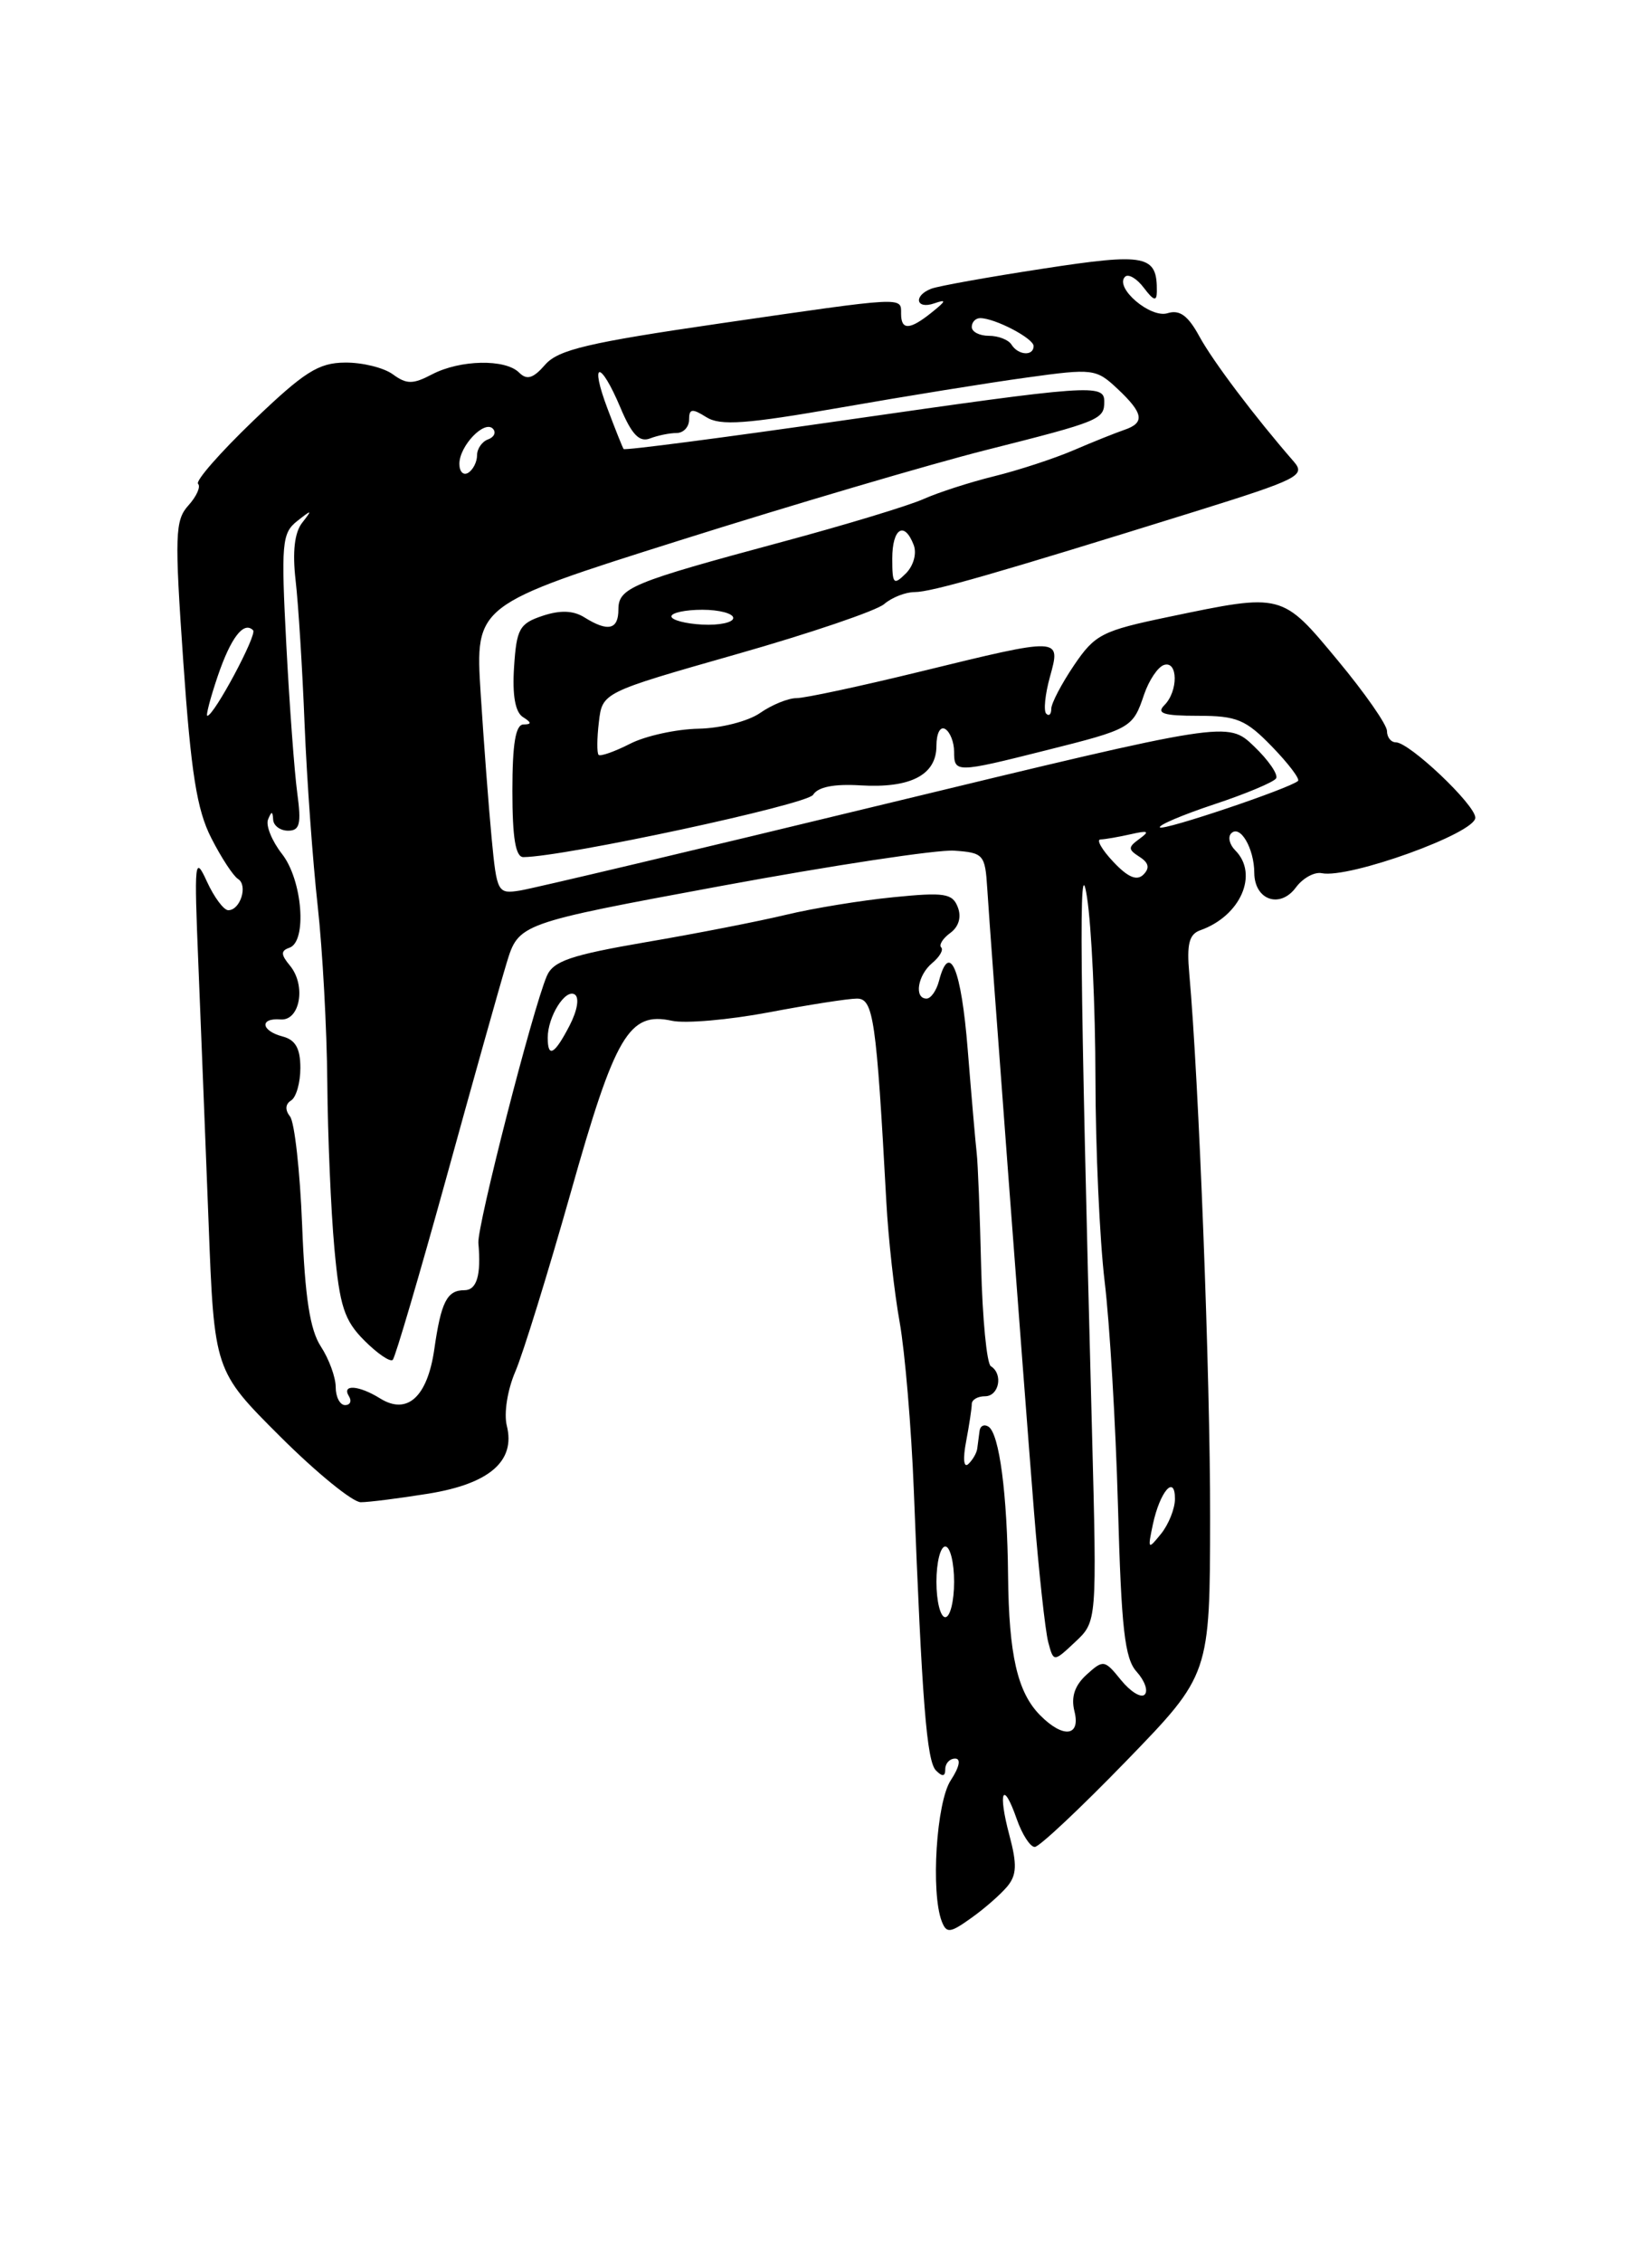 <?xml version="1.0" encoding="UTF-8" standalone="no"?>
<!DOCTYPE svg PUBLIC "-//W3C//DTD SVG 1.1//EN" "http://www.w3.org/Graphics/SVG/1.1/DTD/svg11.dtd" >
<svg xmlns="http://www.w3.org/2000/svg" xmlns:xlink="http://www.w3.org/1999/xlink" version="1.1" viewBox="0 0 187 256">
 <g >
 <path fill="currentColor"
d=" M 114.02 213.47 C 115.09 212.18 115.14 210.98 114.26 207.68 C 112.93 202.70 113.53 201.36 115.09 205.84 C 115.70 207.58 116.61 209.00 117.13 209.00 C 117.64 209.00 122.31 204.61 127.51 199.25 C 136.96 189.50 136.96 189.50 136.98 171.66 C 137.00 155.91 135.71 122.28 134.62 110.17 C 134.32 106.84 134.60 105.72 135.86 105.27 C 140.43 103.66 142.51 98.91 139.82 96.22 C 139.17 95.57 138.97 94.70 139.37 94.30 C 140.38 93.28 141.97 96.00 141.98 98.78 C 142.01 101.86 144.90 102.86 146.70 100.41 C 147.48 99.36 148.79 98.64 149.62 98.81 C 152.71 99.44 167.00 94.29 167.00 92.53 C 167.00 91.07 159.54 84.00 158.00 84.00 C 157.45 84.00 157.00 83.42 157.00 82.72 C 157.00 82.01 154.49 78.41 151.42 74.72 C 145.08 67.08 145.21 67.11 132.32 69.80 C 124.73 71.38 123.95 71.78 121.57 75.29 C 120.16 77.38 119.00 79.59 119.00 80.21 C 119.00 80.83 118.74 81.08 118.43 80.76 C 118.11 80.45 118.30 78.57 118.85 76.59 C 120.09 72.08 120.21 72.08 104.16 76.00 C 97.41 77.65 91.11 79.00 90.16 79.00 C 89.22 79.00 87.36 79.76 86.04 80.68 C 84.71 81.61 81.60 82.41 79.07 82.46 C 76.56 82.51 73.06 83.27 71.31 84.17 C 69.56 85.06 67.96 85.62 67.76 85.42 C 67.56 85.22 67.57 83.55 67.79 81.71 C 68.18 78.36 68.18 78.36 83.34 74.04 C 91.68 71.67 99.21 69.11 100.08 68.36 C 100.95 67.61 102.50 67.00 103.53 67.00 C 105.43 67.00 112.54 64.96 135.22 57.90 C 147.01 54.22 147.83 53.81 146.44 52.22 C 142.01 47.13 137.30 40.89 135.76 38.06 C 134.48 35.71 133.53 35.02 132.17 35.44 C 130.23 36.06 126.12 32.54 127.35 31.32 C 127.72 30.95 128.68 31.51 129.48 32.57 C 130.59 34.04 130.94 34.14 130.95 33.00 C 131.00 28.85 129.77 28.60 118.02 30.41 C 111.87 31.35 106.20 32.37 105.42 32.67 C 103.36 33.46 103.67 35.05 105.75 34.33 C 107.17 33.84 107.12 34.03 105.50 35.33 C 102.98 37.36 102.00 37.40 102.00 35.50 C 102.00 33.57 102.56 33.54 81.50 36.60 C 66.60 38.77 63.19 39.57 61.71 41.27 C 60.35 42.83 59.64 43.04 58.76 42.16 C 57.20 40.60 52.09 40.70 48.91 42.36 C 46.74 43.50 46.03 43.50 44.47 42.36 C 43.45 41.61 41.02 41.01 39.06 41.03 C 36.05 41.05 34.44 42.08 28.67 47.61 C 24.91 51.22 22.10 54.43 22.42 54.75 C 22.74 55.07 22.25 56.17 21.33 57.19 C 19.81 58.87 19.75 60.51 20.75 74.91 C 21.62 87.44 22.28 91.63 23.91 94.82 C 25.04 97.05 26.41 99.13 26.94 99.46 C 28.09 100.17 27.21 103.00 25.84 103.00 C 25.33 103.00 24.24 101.54 23.42 99.75 C 22.04 96.73 21.97 97.38 22.45 109.00 C 22.73 115.88 23.25 129.06 23.61 138.31 C 24.25 155.11 24.25 155.11 31.72 162.56 C 35.82 166.65 39.93 170.00 40.84 169.99 C 41.75 169.99 45.20 169.55 48.50 169.02 C 55.41 167.90 58.37 165.33 57.37 161.34 C 57.02 159.94 57.44 157.27 58.34 155.19 C 59.21 153.16 62.02 144.07 64.59 135.00 C 69.64 117.10 71.20 114.45 76.06 115.51 C 77.57 115.84 82.49 115.41 87.01 114.56 C 91.53 113.70 96.02 113.00 97.00 113.00 C 98.87 113.00 99.20 115.29 100.33 136.00 C 100.55 140.12 101.23 146.26 101.84 149.63 C 102.44 153.00 103.16 161.55 103.44 168.63 C 104.37 192.63 104.90 199.30 105.95 200.35 C 106.68 201.08 107.00 201.04 107.00 200.20 C 107.00 199.54 107.50 199.00 108.12 199.00 C 108.80 199.00 108.61 199.95 107.62 201.46 C 105.99 203.94 105.35 214.14 106.60 217.41 C 107.14 218.80 107.53 218.76 109.94 217.04 C 111.45 215.97 113.28 214.36 114.02 213.47 Z  M 117.72 194.08 C 115.17 191.49 114.20 187.27 114.11 178.33 C 114.02 169.07 113.12 162.19 111.88 161.43 C 111.40 161.13 110.94 161.36 110.88 161.94 C 110.81 162.52 110.69 163.41 110.62 163.92 C 110.56 164.42 110.10 165.21 109.61 165.67 C 109.09 166.15 108.98 165.09 109.36 163.12 C 109.71 161.27 110.00 159.36 110.00 158.88 C 110.00 158.39 110.67 158.00 111.50 158.00 C 113.09 158.00 113.58 155.48 112.16 154.60 C 111.70 154.32 111.21 149.23 111.06 143.29 C 110.92 137.36 110.69 131.60 110.56 130.50 C 110.43 129.40 109.97 124.11 109.54 118.75 C 108.81 109.60 107.48 106.44 106.29 111.00 C 106.00 112.10 105.37 113.00 104.88 113.00 C 103.45 113.00 103.87 110.35 105.52 108.98 C 106.36 108.28 106.82 107.49 106.54 107.21 C 106.26 106.93 106.72 106.19 107.57 105.57 C 108.53 104.87 108.85 103.77 108.42 102.66 C 107.82 101.09 106.91 100.95 101.12 101.53 C 97.48 101.89 92.03 102.78 89.00 103.51 C 85.97 104.24 78.84 105.64 73.14 106.61 C 64.60 108.08 62.63 108.75 61.90 110.44 C 60.29 114.20 53.99 138.78 54.15 140.66 C 54.48 144.31 53.97 146.00 52.56 146.00 C 50.60 146.00 49.93 147.31 49.16 152.69 C 48.38 158.09 46.09 160.16 43.02 158.24 C 40.62 156.75 38.64 156.61 39.50 158.00 C 39.84 158.55 39.64 159.00 39.06 159.00 C 38.48 159.00 38.00 158.08 38.00 156.96 C 38.00 155.85 37.24 153.78 36.32 152.37 C 35.09 150.49 34.52 146.83 34.20 138.65 C 33.96 132.52 33.34 126.98 32.83 126.34 C 32.25 125.61 32.29 124.94 32.95 124.53 C 33.53 124.17 34.00 122.52 34.00 120.85 C 34.00 118.65 33.45 117.67 32.00 117.29 C 29.54 116.65 29.35 115.17 31.75 115.36 C 33.96 115.54 34.67 111.52 32.83 109.28 C 31.78 108.02 31.77 107.59 32.75 107.25 C 34.79 106.57 34.24 99.58 31.92 96.63 C 30.78 95.17 30.07 93.42 30.34 92.74 C 30.74 91.76 30.86 91.76 30.92 92.75 C 30.96 93.44 31.73 94.00 32.61 94.00 C 33.94 94.00 34.12 93.23 33.65 89.75 C 33.33 87.41 32.77 79.86 32.41 72.97 C 31.81 61.48 31.91 60.33 33.63 58.97 C 35.33 57.63 35.38 57.65 34.20 59.16 C 33.34 60.26 33.09 62.45 33.46 65.66 C 33.77 68.32 34.23 75.67 34.48 82.00 C 34.74 88.33 35.41 97.55 35.96 102.50 C 36.51 107.45 37.00 116.45 37.05 122.50 C 37.10 128.55 37.46 136.99 37.85 141.25 C 38.45 147.82 38.97 149.42 41.25 151.70 C 42.73 153.18 44.17 154.16 44.46 153.88 C 44.74 153.59 47.45 144.39 50.48 133.43 C 53.50 122.47 56.59 111.47 57.34 109.00 C 58.71 104.50 58.71 104.50 81.60 100.26 C 94.20 97.93 106.08 96.13 108.00 96.26 C 111.33 96.49 111.51 96.70 111.75 100.50 C 112.11 106.28 115.87 156.30 117.04 171.00 C 117.59 177.88 118.32 184.54 118.65 185.80 C 119.26 188.10 119.26 188.10 121.71 185.80 C 124.17 183.50 124.17 183.50 123.61 162.00 C 122.22 109.06 122.10 95.46 123.04 101.50 C 123.56 104.80 123.99 114.03 124.00 122.00 C 124.01 129.97 124.48 140.32 125.04 145.00 C 125.61 149.68 126.29 161.12 126.55 170.43 C 126.93 184.32 127.31 187.69 128.67 189.18 C 129.58 190.19 129.99 191.35 129.57 191.76 C 129.16 192.17 127.96 191.43 126.89 190.11 C 125.03 187.81 124.89 187.79 123.00 189.50 C 121.65 190.73 121.22 192.02 121.62 193.64 C 122.35 196.51 120.34 196.74 117.72 194.08 Z  M 106.00 179.00 C 106.00 176.80 106.45 175.00 107.00 175.00 C 107.55 175.00 108.00 176.80 108.00 179.00 C 108.00 181.20 107.55 183.00 107.00 183.00 C 106.45 183.00 106.00 181.20 106.00 179.00 Z  M 130.50 172.50 C 131.30 168.77 133.00 166.80 133.00 169.61 C 133.00 170.71 132.29 172.49 131.43 173.56 C 129.94 175.40 129.90 175.35 130.50 172.50 Z  M 62.00 117.43 C 62.00 115.05 63.98 111.87 65.05 112.53 C 65.60 112.87 65.37 114.32 64.47 116.06 C 62.77 119.34 62.00 119.77 62.00 117.43 Z  M 55.65 94.84 C 55.32 91.36 54.76 83.99 54.41 78.48 C 53.78 68.46 53.78 68.46 76.94 61.15 C 89.68 57.13 105.30 52.52 111.64 50.92 C 124.52 47.67 125.00 47.47 125.00 45.44 C 125.00 43.43 123.54 43.53 95.55 47.56 C 81.93 49.52 70.70 50.99 70.59 50.81 C 70.47 50.64 69.65 48.59 68.77 46.25 C 66.71 40.80 67.94 40.70 70.23 46.13 C 71.50 49.16 72.37 50.07 73.56 49.62 C 74.44 49.28 75.80 49.00 76.58 49.00 C 77.36 49.00 78.00 48.32 78.00 47.49 C 78.00 46.24 78.34 46.19 79.96 47.21 C 81.54 48.20 84.45 47.99 95.21 46.11 C 102.52 44.83 111.99 43.30 116.25 42.72 C 123.73 41.68 124.08 41.73 126.50 44.00 C 129.45 46.77 129.63 47.85 127.25 48.65 C 126.29 48.98 123.70 50.01 121.50 50.96 C 119.30 51.90 115.27 53.22 112.54 53.89 C 109.82 54.56 106.22 55.72 104.54 56.47 C 102.87 57.22 95.65 59.41 88.50 61.33 C 71.45 65.92 70.00 66.52 70.00 68.98 C 70.00 71.26 68.82 71.53 66.15 69.86 C 64.90 69.08 63.42 69.02 61.41 69.69 C 58.80 70.56 58.47 71.16 58.19 75.48 C 57.98 78.66 58.32 80.59 59.19 81.14 C 60.19 81.77 60.20 81.97 59.25 81.98 C 58.36 82.00 58.00 84.17 58.00 89.50 C 58.00 94.84 58.36 97.00 59.25 96.99 C 63.90 96.95 91.35 91.05 92.04 89.94 C 92.58 89.05 94.42 88.69 97.37 88.87 C 103.06 89.22 106.00 87.70 106.00 84.41 C 106.00 82.98 106.43 82.15 107.00 82.50 C 107.55 82.84 108.00 83.99 108.00 85.06 C 108.00 87.47 108.22 87.47 118.35 84.92 C 128.04 82.49 128.23 82.39 129.51 78.58 C 130.06 76.98 131.06 75.48 131.75 75.25 C 133.35 74.72 133.39 78.21 131.80 79.80 C 130.87 80.73 131.71 81.00 135.60 81.00 C 140.01 81.00 141.01 81.42 143.99 84.49 C 145.84 86.40 147.17 88.15 146.93 88.37 C 146.01 89.21 131.70 94.03 131.30 93.63 C 131.06 93.40 133.82 92.22 137.43 91.02 C 141.03 89.83 144.19 88.50 144.45 88.08 C 144.71 87.65 143.59 86.02 141.95 84.45 C 138.97 81.60 138.97 81.60 100.23 90.97 C 78.93 96.13 60.32 100.54 58.88 100.77 C 56.33 101.18 56.24 101.01 55.65 94.84 Z  M 126.01 97.51 C 124.71 96.13 124.07 94.99 124.58 94.99 C 125.08 94.98 126.62 94.71 128.00 94.40 C 129.97 93.95 130.18 94.05 129.00 94.91 C 127.67 95.88 127.67 96.11 128.99 96.96 C 130.04 97.63 130.17 98.23 129.43 98.97 C 128.69 99.71 127.67 99.28 126.01 97.51 Z  M 24.65 76.50 C 26.14 72.13 27.59 70.26 28.65 71.32 C 29.14 71.81 24.22 81.00 23.47 81.00 C 23.28 81.00 23.81 78.98 24.65 76.50 Z  M 76.00 69.75 C 76.00 69.34 77.58 69.00 79.50 69.00 C 81.42 69.00 83.00 69.42 83.00 69.93 C 83.00 70.44 81.43 70.78 79.50 70.68 C 77.58 70.58 76.01 70.16 76.00 69.75 Z  M 101.00 63.21 C 101.00 59.78 102.37 58.91 103.43 61.68 C 103.79 62.63 103.41 64.02 102.54 64.89 C 101.15 66.27 101.00 66.11 101.00 63.21 Z  M 52.00 52.49 C 52.00 50.46 54.84 47.49 55.80 48.52 C 56.18 48.93 55.94 49.47 55.25 49.72 C 54.56 49.97 54.00 50.78 54.00 51.52 C 54.00 52.27 53.55 53.16 53.00 53.50 C 52.45 53.84 52.00 53.38 52.00 52.49 Z  M 114.50 39.00 C 114.16 38.45 113.01 38.00 111.94 38.00 C 110.87 38.00 110.00 37.55 110.00 37.00 C 110.00 36.45 110.43 36.00 110.95 36.00 C 112.62 36.00 117.00 38.29 117.00 39.16 C 117.00 40.33 115.25 40.21 114.50 39.00 Z "/>
</g>
</svg>